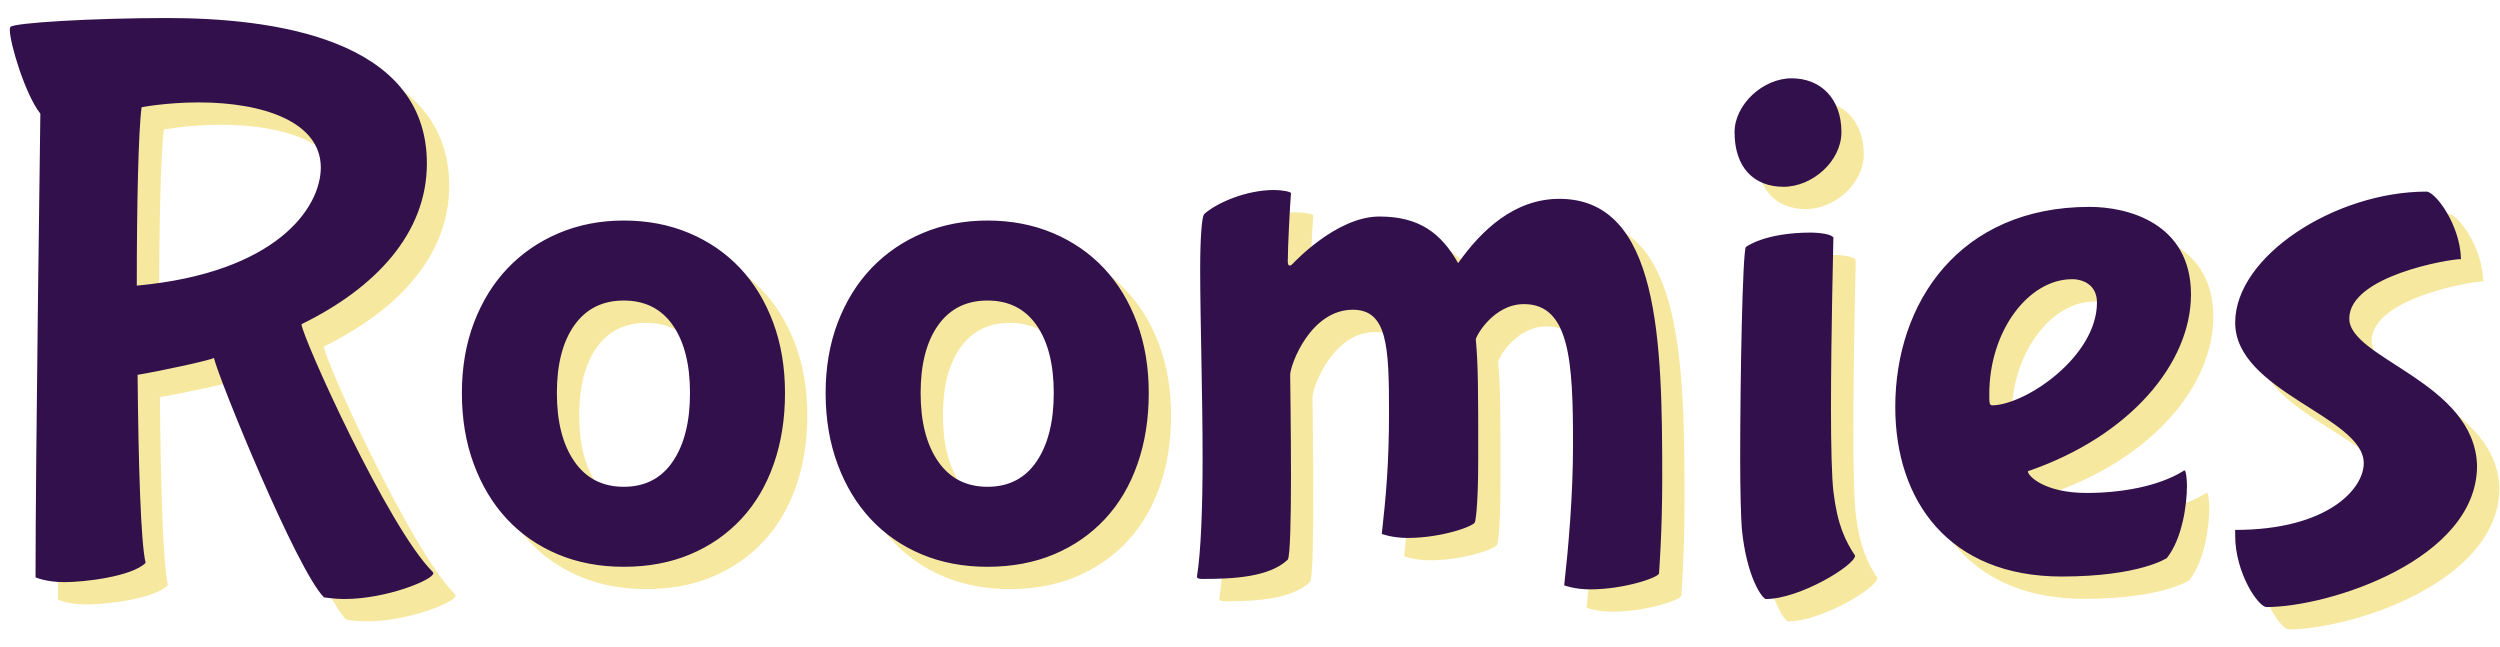 <?xml version="1.0" encoding="UTF-8"?>
<svg width="112px" height="29px" viewBox="0 0 112 29" version="1.1" xmlns="http://www.w3.org/2000/svg" xmlns:xlink="http://www.w3.org/1999/xlink">
    <!-- Generator: Sketch Beta 56 (81588) - https://sketch.com -->
    <title>Group</title>
    <desc>Created with Sketch Beta.</desc>
    <g id="Page-1" stroke="none" stroke-width="1" fill="none" fill-rule="evenodd">
        <g id="Group" fill-rule="nonzero">
            <path d="M7.128,13.796 C13.392,13.22 15.372,10.304 15.372,8.504 C15.372,6.488 12.852,5.588 9.9,5.588 C8.46,5.588 7.344,5.804 7.344,5.804 C7.2,6.848 7.128,10.16 7.128,13.796 Z M15.516,27.764 C14.292,26.54 10.8,17.972 10.584,17.036 C10.404,17.144 8.244,17.612 7.164,17.792 C7.2,21.788 7.308,25.352 7.524,26.216 C6.912,26.828 4.788,27.08 3.888,27.08 C3.06,27.08 2.592,26.864 2.592,26.864 C2.592,21.572 2.808,6.092 2.808,6.092 C2.124,5.228 1.44,2.924 1.44,2.348 C1.44,2.276 1.44,2.24 1.476,2.204 C1.62,2.024 5.112,1.808 8.496,1.808 C13.104,1.808 20.124,2.672 20.124,8.324 C20.124,11.456 17.82,13.904 14.508,15.524 C14.508,16.028 18.36,24.596 20.376,26.612 C20.376,26.612 20.412,26.648 20.412,26.684 C20.412,26.972 18.324,27.836 16.416,27.836 C16.02,27.836 15.516,27.764 15.516,27.764 Z M36.168,18.608 C36.168,19.765 36,20.825 35.664,21.786 C35.328,22.747 34.843,23.569 34.208,24.25 C33.573,24.931 32.813,25.459 31.926,25.832 C31.039,26.205 30.045,26.392 28.944,26.392 C27.861,26.392 26.877,26.205 25.99,25.832 C25.103,25.459 24.343,24.931 23.708,24.25 C23.073,23.569 22.579,22.747 22.224,21.786 C21.869,20.825 21.692,19.765 21.692,18.608 C21.692,17.451 21.874,16.396 22.238,15.444 C22.602,14.492 23.106,13.68 23.75,13.008 C24.394,12.336 25.159,11.813 26.046,11.44 C26.933,11.067 27.899,10.88 28.944,10.88 C30.008,10.88 30.983,11.067 31.87,11.44 C32.757,11.813 33.517,12.336 34.152,13.008 C34.787,13.68 35.281,14.492 35.636,15.444 C35.991,16.396 36.168,17.451 36.168,18.608 Z M31.912,18.608 C31.912,17.32 31.655,16.307 31.142,15.57 C30.629,14.833 29.896,14.464 28.944,14.464 C27.992,14.464 27.255,14.833 26.732,15.57 C26.209,16.307 25.948,17.32 25.948,18.608 C25.948,19.896 26.209,20.918 26.732,21.674 C27.255,22.43 27.992,22.808 28.944,22.808 C29.896,22.808 30.629,22.43 31.142,21.674 C31.655,20.918 31.912,19.896 31.912,18.608 Z M52.464,18.608 C52.464,19.765 52.296,20.825 51.96,21.786 C51.624,22.747 51.139,23.569 50.504,24.25 C49.869,24.931 49.109,25.459 48.222,25.832 C47.335,26.205 46.341,26.392 45.24,26.392 C44.157,26.392 43.173,26.205 42.286,25.832 C41.399,25.459 40.639,24.931 40.004,24.25 C39.369,23.569 38.875,22.747 38.52,21.786 C38.165,20.825 37.988,19.765 37.988,18.608 C37.988,17.451 38.17,16.396 38.534,15.444 C38.898,14.492 39.402,13.68 40.046,13.008 C40.69,12.336 41.455,11.813 42.342,11.44 C43.229,11.067 44.195,10.88 45.24,10.88 C46.304,10.88 47.279,11.067 48.166,11.44 C49.053,11.813 49.813,12.336 50.448,13.008 C51.083,13.68 51.577,14.492 51.932,15.444 C52.287,16.396 52.464,17.451 52.464,18.608 Z M48.208,18.608 C48.208,17.32 47.951,16.307 47.438,15.57 C46.925,14.833 46.192,14.464 45.24,14.464 C44.288,14.464 43.551,14.833 43.028,15.57 C42.505,16.307 42.244,17.32 42.244,18.608 C42.244,19.896 42.505,20.918 43.028,21.674 C43.551,22.43 44.288,22.808 45.24,22.808 C46.192,22.808 46.925,22.43 47.438,21.674 C47.951,20.918 48.208,19.896 48.208,18.608 Z M67.116,16.208 C67.224,17.36 67.224,18.512 67.224,21.536 C67.224,23.912 67.08,24.38 67.08,24.38 C67.08,24.56 65.604,25.1 64.056,25.1 C63.372,25.1 62.904,24.92 62.904,24.92 C63.084,23.3 63.228,21.824 63.228,19.448 C63.228,16.532 63.156,14.876 61.608,14.876 C59.7,14.876 58.8,17.36 58.8,17.792 C58.8,18.008 58.836,20.24 58.836,22.364 C58.836,24.2 58.8,25.928 58.692,26.072 C57.864,26.864 56.208,26.936 54.912,26.936 C54.768,26.936 54.624,26.936 54.624,26.828 C54.804,25.712 54.876,23.732 54.876,21.536 C54.876,18.62 54.768,15.308 54.768,13.076 C54.768,11.672 54.84,10.7 54.948,10.592 C55.452,10.124 56.784,9.512 58.08,9.512 C58.404,9.512 58.836,9.584 58.836,9.656 C58.8,10.052 58.692,12.032 58.692,12.716 C58.692,12.716 58.692,12.896 58.764,12.896 C58.8,12.896 58.836,12.896 58.908,12.824 C58.908,12.824 60.852,10.7 62.796,10.7 C64.596,10.7 65.568,11.456 66.324,12.788 C67.368,11.312 68.844,9.908 70.86,9.908 C75.36,9.908 75.468,16.316 75.468,22.472 C75.468,24.848 75.324,26.684 75.324,26.684 C75.324,26.864 73.776,27.404 72.228,27.404 C71.544,27.404 71.076,27.224 71.076,27.224 C71.256,25.604 71.472,23.264 71.472,20.888 C71.472,17.216 71.328,14.624 69.276,14.624 C67.908,14.624 67.116,16.064 67.116,16.208 Z M83.496,6.92 C83.496,8.216 82.2,9.368 80.904,9.368 C79.572,9.368 78.708,8.504 78.708,6.92 C78.708,5.696 79.968,4.508 81.264,4.508 C82.56,4.508 83.496,5.408 83.496,6.92 Z M82.128,11.42 C82.128,11.42 82.956,11.42 83.136,11.636 C83.136,11.816 83.028,15.992 83.028,19.304 C83.028,20.96 83.064,22.4 83.136,23.012 C83.316,24.524 83.676,25.244 84.108,25.892 C84.108,26.324 81.624,27.836 80.112,27.836 C79.968,27.836 79.248,26.9 79.032,24.668 C78.996,24.2 78.96,23.012 78.96,21.536 C78.96,17.828 79.068,12.356 79.212,12.068 C79.212,12.068 80.04,11.42 82.128,11.42 Z M94.944,14.552 C94.944,13.796 94.368,13.508 93.828,13.508 C91.884,13.508 90.12,15.812 90.12,18.656 C90.12,19.052 90.12,19.16 90.264,19.16 C91.776,19.124 94.944,16.964 94.944,14.552 Z M93.36,26.828 C88.32,26.828 85.908,23.444 85.908,19.232 C85.908,14.552 88.788,10.268 94.62,10.268 C96.312,10.268 99.156,10.988 99.156,14.192 C99.156,17.252 96.456,20.528 91.848,22.112 C91.848,22.328 92.604,23.084 94.476,23.084 C96.024,23.084 97.68,22.796 98.796,22.112 C98.796,22.112 98.832,22.076 98.868,22.076 C98.94,22.076 98.976,22.544 98.976,22.76 C98.976,23.624 98.76,25.136 98.076,26 C98.076,26 96.852,26.828 93.36,26.828 Z M111.972,21.86 C111.972,26.072 105.348,28.196 102.54,28.196 C102.18,28.196 101.136,26.684 101.136,24.992 L101.136,24.74 C105.276,24.74 106.896,22.904 106.896,21.752 C106.896,19.664 101.136,18.548 101.136,15.452 C101.136,12.464 105.636,9.584 109.704,9.584 C110.1,9.584 111.216,11.06 111.252,12.608 C110.712,12.608 106.248,13.364 106.248,15.272 C106.248,17.072 111.864,18.116 111.972,21.86 Z" id="Roomies-Copy-3" fill="#F7E89F"></path>
            <path d="M6.128,12.796 C12.392,12.22 14.372,9.304 14.372,7.504 C14.372,5.488 11.852,4.588 8.9,4.588 C7.46,4.588 6.344,4.804 6.344,4.804 C6.2,5.848 6.128,9.16 6.128,12.796 Z M14.516,26.764 C13.292,25.54 9.8,16.972 9.584,16.036 C9.404,16.144 7.244,16.612 6.164,16.792 C6.2,20.788 6.308,24.352 6.524,25.216 C5.912,25.828 3.788,26.08 2.888,26.08 C2.06,26.08 1.592,25.864 1.592,25.864 C1.592,20.572 1.808,5.092 1.808,5.092 C1.124,4.228 0.44,1.924 0.44,1.348 C0.44,1.276 0.44,1.24 0.476,1.204 C0.62,1.024 4.112,0.808 7.496,0.808 C12.104,0.808 19.124,1.672 19.124,7.324 C19.124,10.456 16.82,12.904 13.508,14.524 C13.508,15.028 17.36,23.596 19.376,25.612 C19.376,25.612 19.412,25.648 19.412,25.684 C19.412,25.972 17.324,26.836 15.416,26.836 C15.02,26.836 14.516,26.764 14.516,26.764 Z M35.168,17.608 C35.168,18.765 35,19.825 34.664,20.786 C34.328,21.747 33.843,22.569 33.208,23.25 C32.573,23.931 31.813,24.459 30.926,24.832 C30.039,25.205 29.045,25.392 27.944,25.392 C26.861,25.392 25.877,25.205 24.99,24.832 C24.103,24.459 23.343,23.931 22.708,23.25 C22.073,22.569 21.579,21.747 21.224,20.786 C20.869,19.825 20.692,18.765 20.692,17.608 C20.692,16.451 20.874,15.396 21.238,14.444 C21.602,13.492 22.106,12.68 22.75,12.008 C23.394,11.336 24.159,10.813 25.046,10.44 C25.933,10.067 26.899,9.88 27.944,9.88 C29.008,9.88 29.983,10.067 30.87,10.44 C31.757,10.813 32.517,11.336 33.152,12.008 C33.787,12.68 34.281,13.492 34.636,14.444 C34.991,15.396 35.168,16.451 35.168,17.608 Z M30.912,17.608 C30.912,16.32 30.655,15.307 30.142,14.57 C29.629,13.833 28.896,13.464 27.944,13.464 C26.992,13.464 26.255,13.833 25.732,14.57 C25.209,15.307 24.948,16.32 24.948,17.608 C24.948,18.896 25.209,19.918 25.732,20.674 C26.255,21.43 26.992,21.808 27.944,21.808 C28.896,21.808 29.629,21.43 30.142,20.674 C30.655,19.918 30.912,18.896 30.912,17.608 Z M51.464,17.608 C51.464,18.765 51.296,19.825 50.96,20.786 C50.624,21.747 50.139,22.569 49.504,23.25 C48.869,23.931 48.109,24.459 47.222,24.832 C46.335,25.205 45.341,25.392 44.24,25.392 C43.157,25.392 42.173,25.205 41.286,24.832 C40.399,24.459 39.639,23.931 39.004,23.25 C38.369,22.569 37.875,21.747 37.52,20.786 C37.165,19.825 36.988,18.765 36.988,17.608 C36.988,16.451 37.17,15.396 37.534,14.444 C37.898,13.492 38.402,12.68 39.046,12.008 C39.69,11.336 40.455,10.813 41.342,10.44 C42.229,10.067 43.195,9.88 44.24,9.88 C45.304,9.88 46.279,10.067 47.166,10.44 C48.053,10.813 48.813,11.336 49.448,12.008 C50.083,12.68 50.577,13.492 50.932,14.444 C51.287,15.396 51.464,16.451 51.464,17.608 Z M47.208,17.608 C47.208,16.32 46.951,15.307 46.438,14.57 C45.925,13.833 45.192,13.464 44.24,13.464 C43.288,13.464 42.551,13.833 42.028,14.57 C41.505,15.307 41.244,16.32 41.244,17.608 C41.244,18.896 41.505,19.918 42.028,20.674 C42.551,21.43 43.288,21.808 44.24,21.808 C45.192,21.808 45.925,21.43 46.438,20.674 C46.951,19.918 47.208,18.896 47.208,17.608 Z M66.116,15.208 C66.224,16.36 66.224,17.512 66.224,20.536 C66.224,22.912 66.08,23.38 66.08,23.38 C66.08,23.56 64.604,24.1 63.056,24.1 C62.372,24.1 61.904,23.92 61.904,23.92 C62.084,22.3 62.228,20.824 62.228,18.448 C62.228,15.532 62.156,13.876 60.608,13.876 C58.7,13.876 57.8,16.36 57.8,16.792 C57.8,17.008 57.836,19.24 57.836,21.364 C57.836,23.2 57.8,24.928 57.692,25.072 C56.864,25.864 55.208,25.936 53.912,25.936 C53.768,25.936 53.624,25.936 53.624,25.828 C53.804,24.712 53.876,22.732 53.876,20.536 C53.876,17.62 53.768,14.308 53.768,12.076 C53.768,10.672 53.84,9.7 53.948,9.592 C54.452,9.124 55.784,8.512 57.08,8.512 C57.404,8.512 57.836,8.584 57.836,8.656 C57.8,9.052 57.692,11.032 57.692,11.716 C57.692,11.716 57.692,11.896 57.764,11.896 C57.8,11.896 57.836,11.896 57.908,11.824 C57.908,11.824 59.852,9.7 61.796,9.7 C63.596,9.7 64.568,10.456 65.324,11.788 C66.368,10.312 67.844,8.908 69.86,8.908 C74.36,8.908 74.468,15.316 74.468,21.472 C74.468,23.848 74.324,25.684 74.324,25.684 C74.324,25.864 72.776,26.404 71.228,26.404 C70.544,26.404 70.076,26.224 70.076,26.224 C70.256,24.604 70.472,22.264 70.472,19.888 C70.472,16.216 70.328,13.624 68.276,13.624 C66.908,13.624 66.116,15.064 66.116,15.208 Z M82.496,5.92 C82.496,7.216 81.2,8.368 79.904,8.368 C78.572,8.368 77.708,7.504 77.708,5.92 C77.708,4.696 78.968,3.508 80.264,3.508 C81.56,3.508 82.496,4.408 82.496,5.92 Z M81.128,10.42 C81.128,10.42 81.956,10.42 82.136,10.636 C82.136,10.816 82.028,14.992 82.028,18.304 C82.028,19.96 82.064,21.4 82.136,22.012 C82.316,23.524 82.676,24.244 83.108,24.892 C83.108,25.324 80.624,26.836 79.112,26.836 C78.968,26.836 78.248,25.9 78.032,23.668 C77.996,23.2 77.96,22.012 77.96,20.536 C77.96,16.828 78.068,11.356 78.212,11.068 C78.212,11.068 79.04,10.42 81.128,10.42 Z M93.944,13.552 C93.944,12.796 93.368,12.508 92.828,12.508 C90.884,12.508 89.12,14.812 89.12,17.656 C89.12,18.052 89.12,18.16 89.264,18.16 C90.776,18.124 93.944,15.964 93.944,13.552 Z M92.36,25.828 C87.32,25.828 84.908,22.444 84.908,18.232 C84.908,13.552 87.788,9.268 93.62,9.268 C95.312,9.268 98.156,9.988 98.156,13.192 C98.156,16.252 95.456,19.528 90.848,21.112 C90.848,21.328 91.604,22.084 93.476,22.084 C95.024,22.084 96.68,21.796 97.796,21.112 C97.796,21.112 97.832,21.076 97.868,21.076 C97.94,21.076 97.976,21.544 97.976,21.76 C97.976,22.624 97.76,24.136 97.076,25 C97.076,25 95.852,25.828 92.36,25.828 Z M110.972,20.86 C110.972,25.072 104.348,27.196 101.54,27.196 C101.18,27.196 100.136,25.684 100.136,23.992 L100.136,23.74 C104.276,23.74 105.896,21.904 105.896,20.752 C105.896,18.664 100.136,17.548 100.136,14.452 C100.136,11.464 104.636,8.584 108.704,8.584 C109.1,8.584 110.216,10.06 110.252,11.608 C109.712,11.608 105.248,12.364 105.248,14.272 C105.248,16.072 110.864,17.116 110.972,20.86 Z" id="Roomies-Copy-4" fill="#31104C"></path>
        </g>
    </g>
</svg>